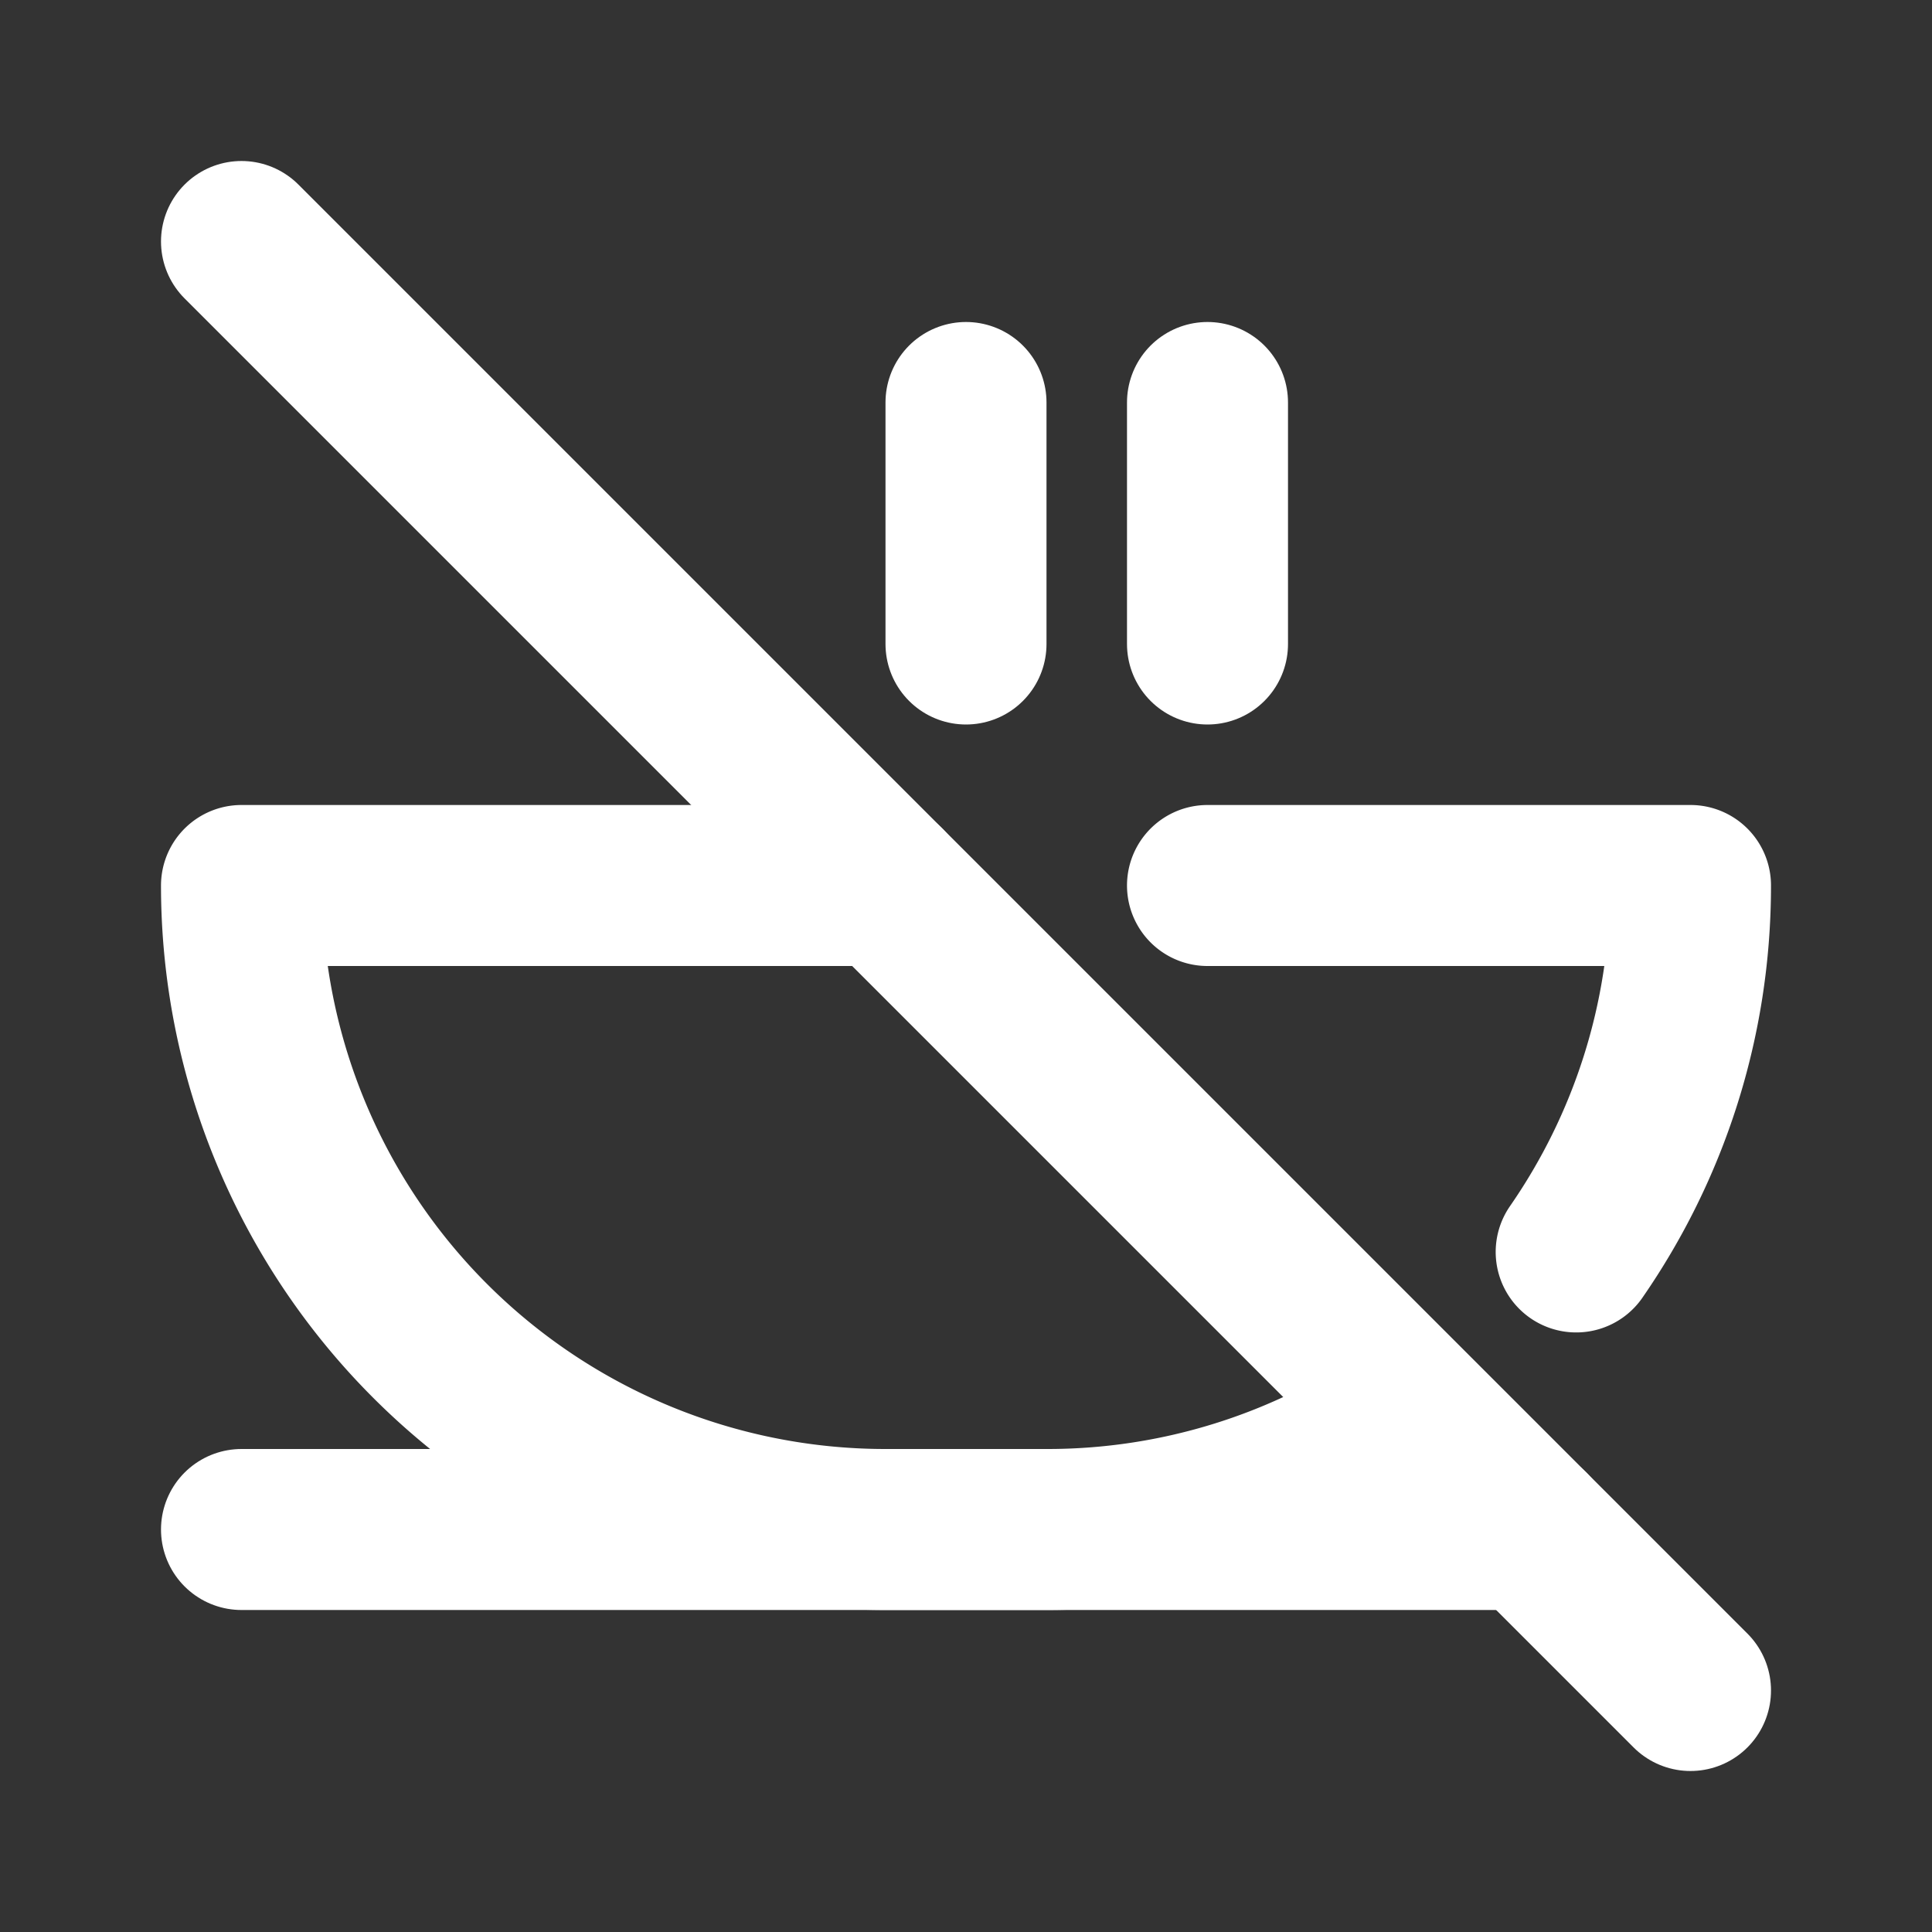 <!--
tags: [food, cooking, restaurant, bowl, hot, kitchen]
category: Food
unicode: "f42d"
version: "1.94"
-->
<svg
  xmlns="http://www.w3.org/2000/svg"
  width="24"
  height="24"
  viewBox="0 0 24 24"
  fill="none"
  stroke="white"
  stroke-width="2"
  stroke-linecap="round"
  stroke-linejoin="round"
>
  <rect x="0" y="0" width="24" height="24" fill="#333333" stroke="none"/>
  <path d="M3 19h16" />
  <path d="M15 11h6c0 1.691 -.525 3.26 -1.42 4.552m-2.034 2.032a7.963 7.963 0 0 1 -4.546 1.416h-2a8 8 0 0 1 -8 -8h8" />
  <path d="M12 5v3" />
  <path d="M15 5v3" />
  <path d="M3 3l18 18" />
</svg>
